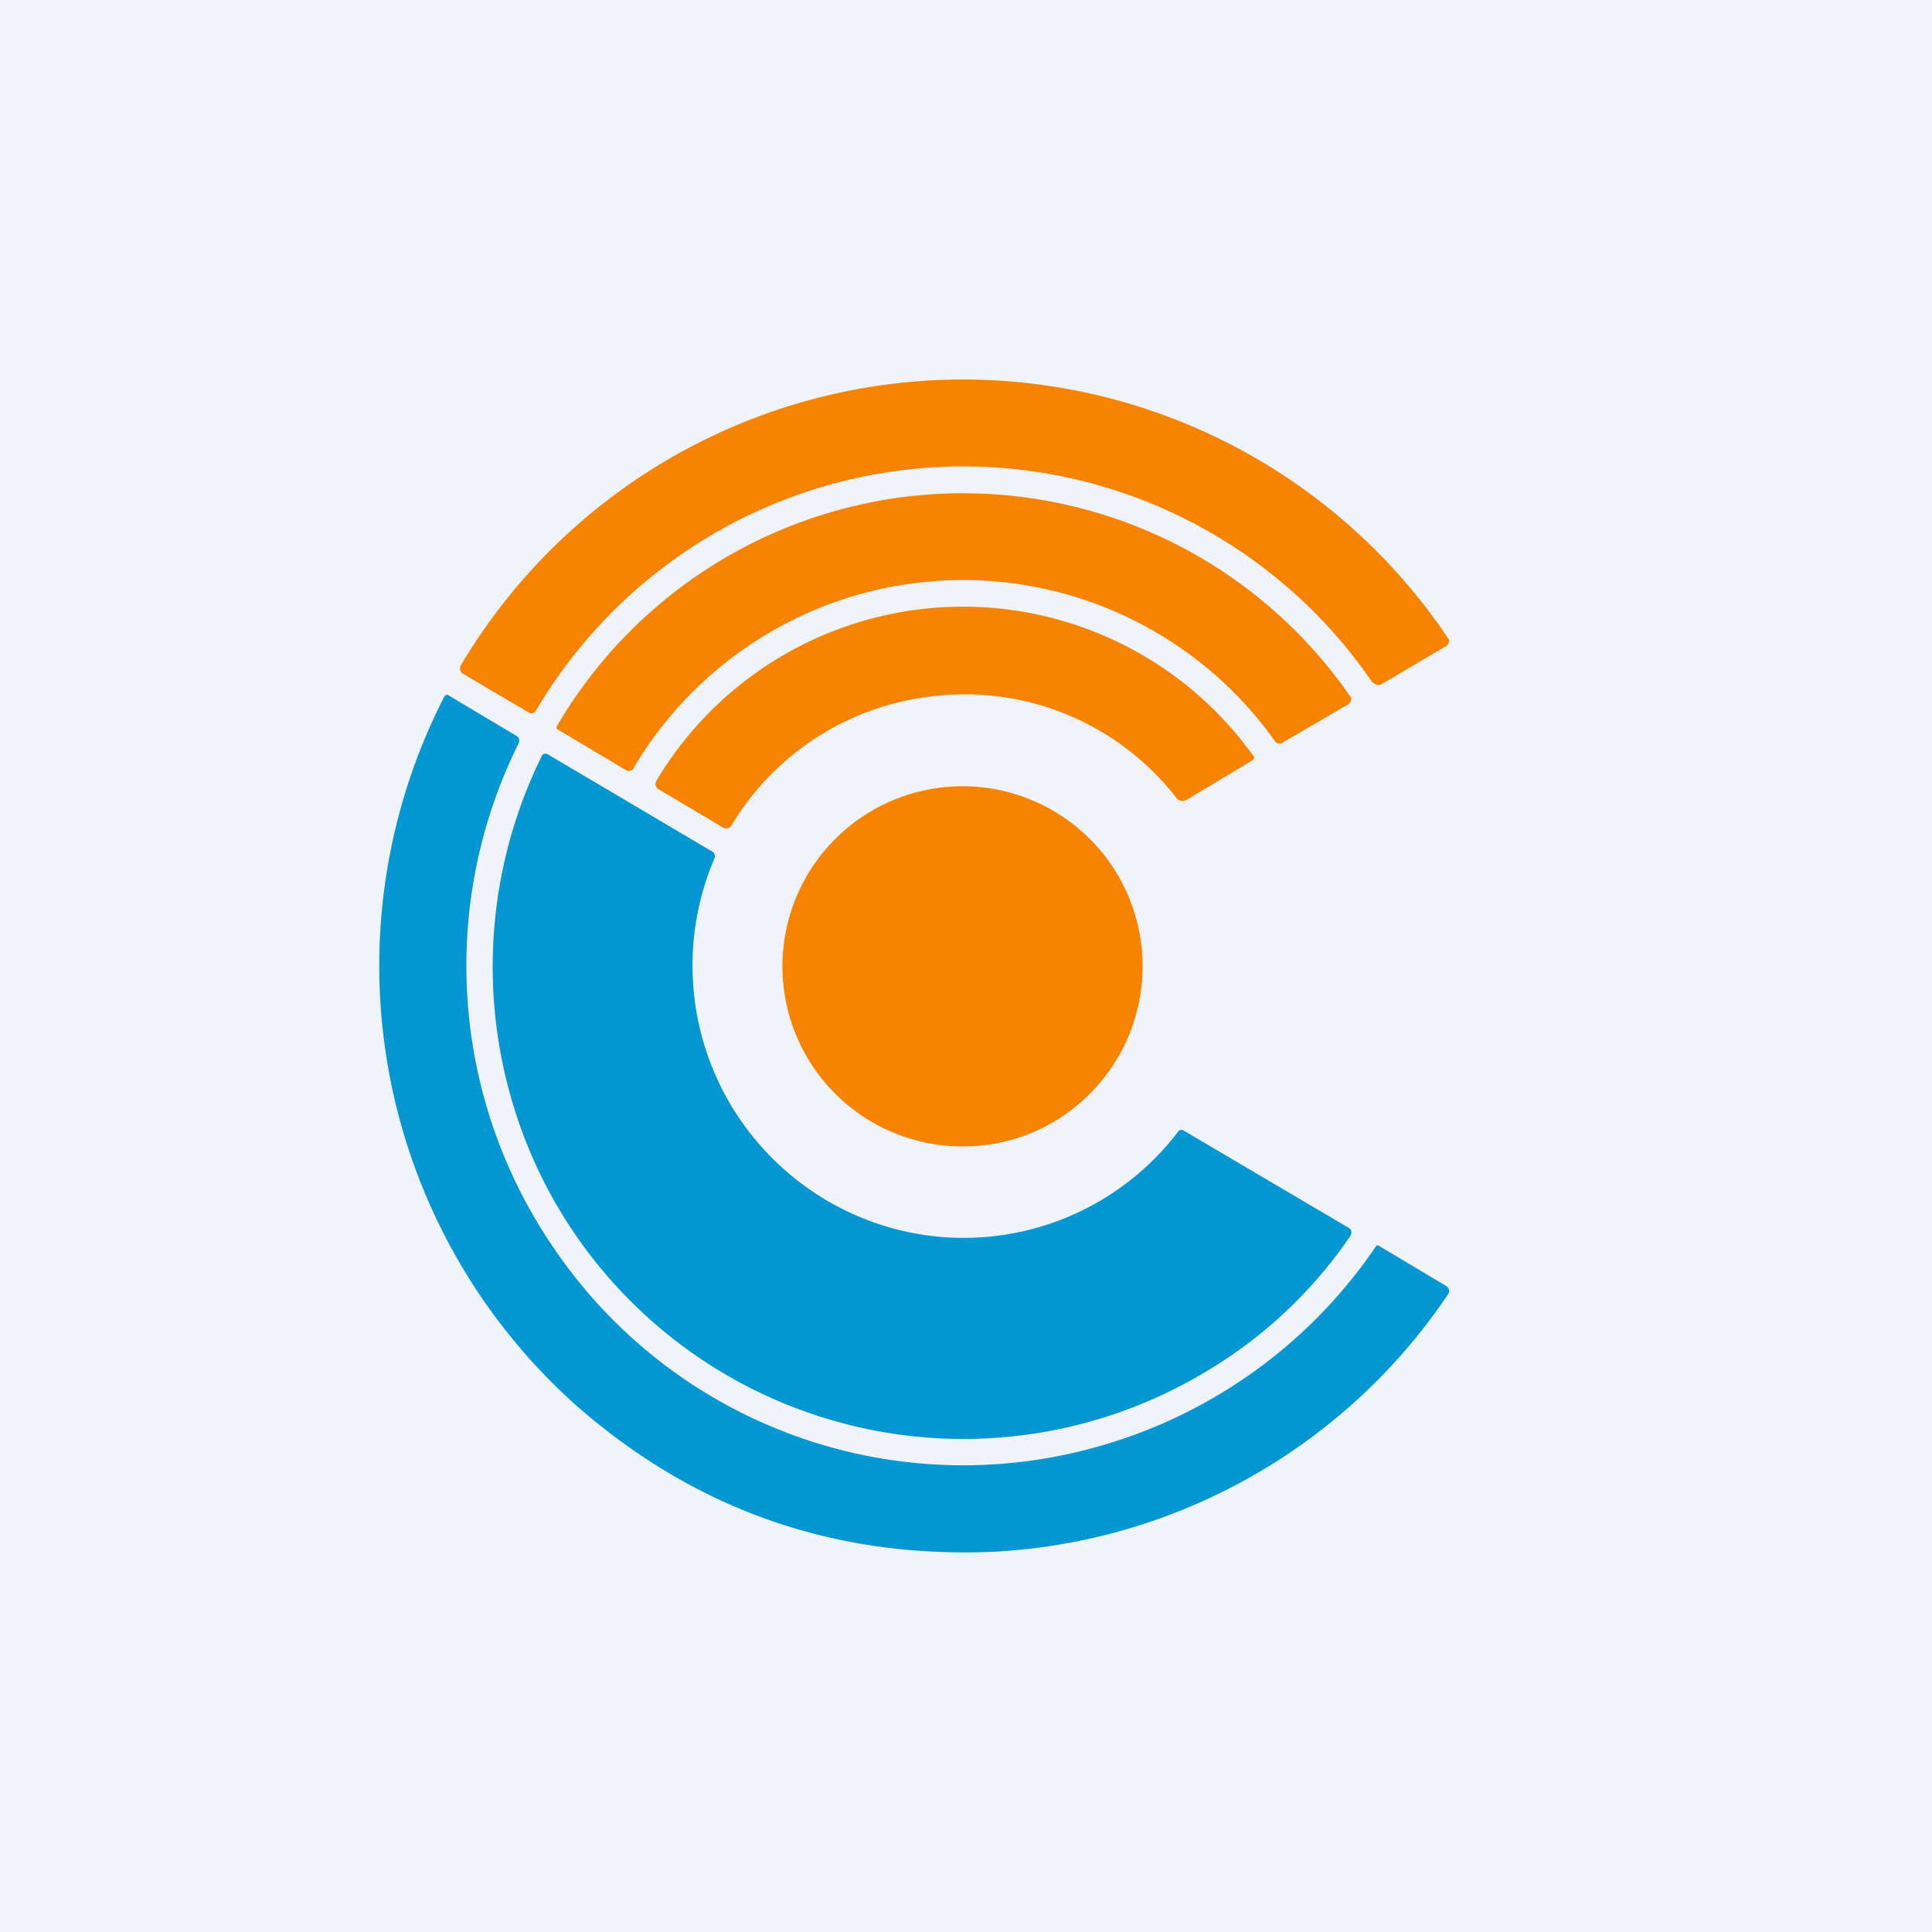 <?xml version='1.0' encoding='utf-8'?>
<!-- by TradeStack -->
<svg width="56" height="56" viewBox="0 0 56 56" xmlns="http://www.w3.org/2000/svg"><path fill="#F0F3FA" d="M0 0h56v56H0z" /><path d="M39.78 19.78a14.37 14.37 0 0 0-24.24.81.16.16 0 0 1-.1.08.16.16 0 0 1-.12-.02l-1.9-1.12a.18.18 0 0 1-.08-.11.18.18 0 0 1 .02-.14A16.93 16.93 0 0 1 42 18.54a.18.18 0 0 1-.09.19l-1.86 1.1a.2.2 0 0 1-.26-.06Z" fill="#F78300" /><path d="M36.96 21.49a11.09 11.09 0 0 0-18.6.78.15.15 0 0 1-.22.05l-1.98-1.18-.02-.02a.07.07 0 0 1 0-.07 13.64 13.64 0 0 1 23.02-.83.18.18 0 0 1-.09.2l-1.9 1.11a.16.16 0 0 1-.21-.04Z" fill="#F78300" /><path d="M27.05 20.18a7.8 7.8 0 0 0-5.85 3.75.18.18 0 0 1-.1.08c-.05.01-.1 0-.14-.02l-1.88-1.12a.17.17 0 0 1-.08-.17l.02-.06a10.35 10.35 0 0 1 17.33-.7.1.1 0 0 1-.05.1l-1.9 1.14a.22.22 0 0 1-.3-.05 7.76 7.76 0 0 0-7.05-2.95Z" fill="#F78300" /><path d="M15.04 21.53a14.48 14.48 0 0 0 1.07 14.73 14.33 14.33 0 0 0 15.92 5.61 14.45 14.45 0 0 0 7.87-5.77h.05l1.96 1.17a.17.17 0 0 1 .06.25 16.94 16.94 0 0 1-13.2 7.46c-4.59.19-8.6-1.22-12.02-4.2a17.08 17.08 0 0 1-3.86-20.61.11.11 0 0 1 .08-.03.1.1 0 0 1 .04.02l1.96 1.17a.16.16 0 0 1 .07.2Z" fill="#0597D3" /><path d="M24.22 34.94a7.81 7.81 0 0 0 9.93-2.14.13.13 0 0 1 .07-.05c.03 0 .06 0 .09.02l4.8 2.83a.15.15 0 0 1 .06.15l-.02.06a13.22 13.22 0 0 1-4.2 3.95 13.64 13.64 0 0 1-19.17-5.48 13.82 13.82 0 0 1-.06-12.4.14.14 0 0 1 .15-.02l4.77 2.82a.16.16 0 0 1 .07.2 7.9 7.9 0 0 0 3.51 10.06Z" fill="#0597D3" /><path d="M27.92 33.23c2.87 0 5.2-2.34 5.2-5.23a5.22 5.22 0 1 0-5.2 5.23Z" fill="#F78300" /></svg>